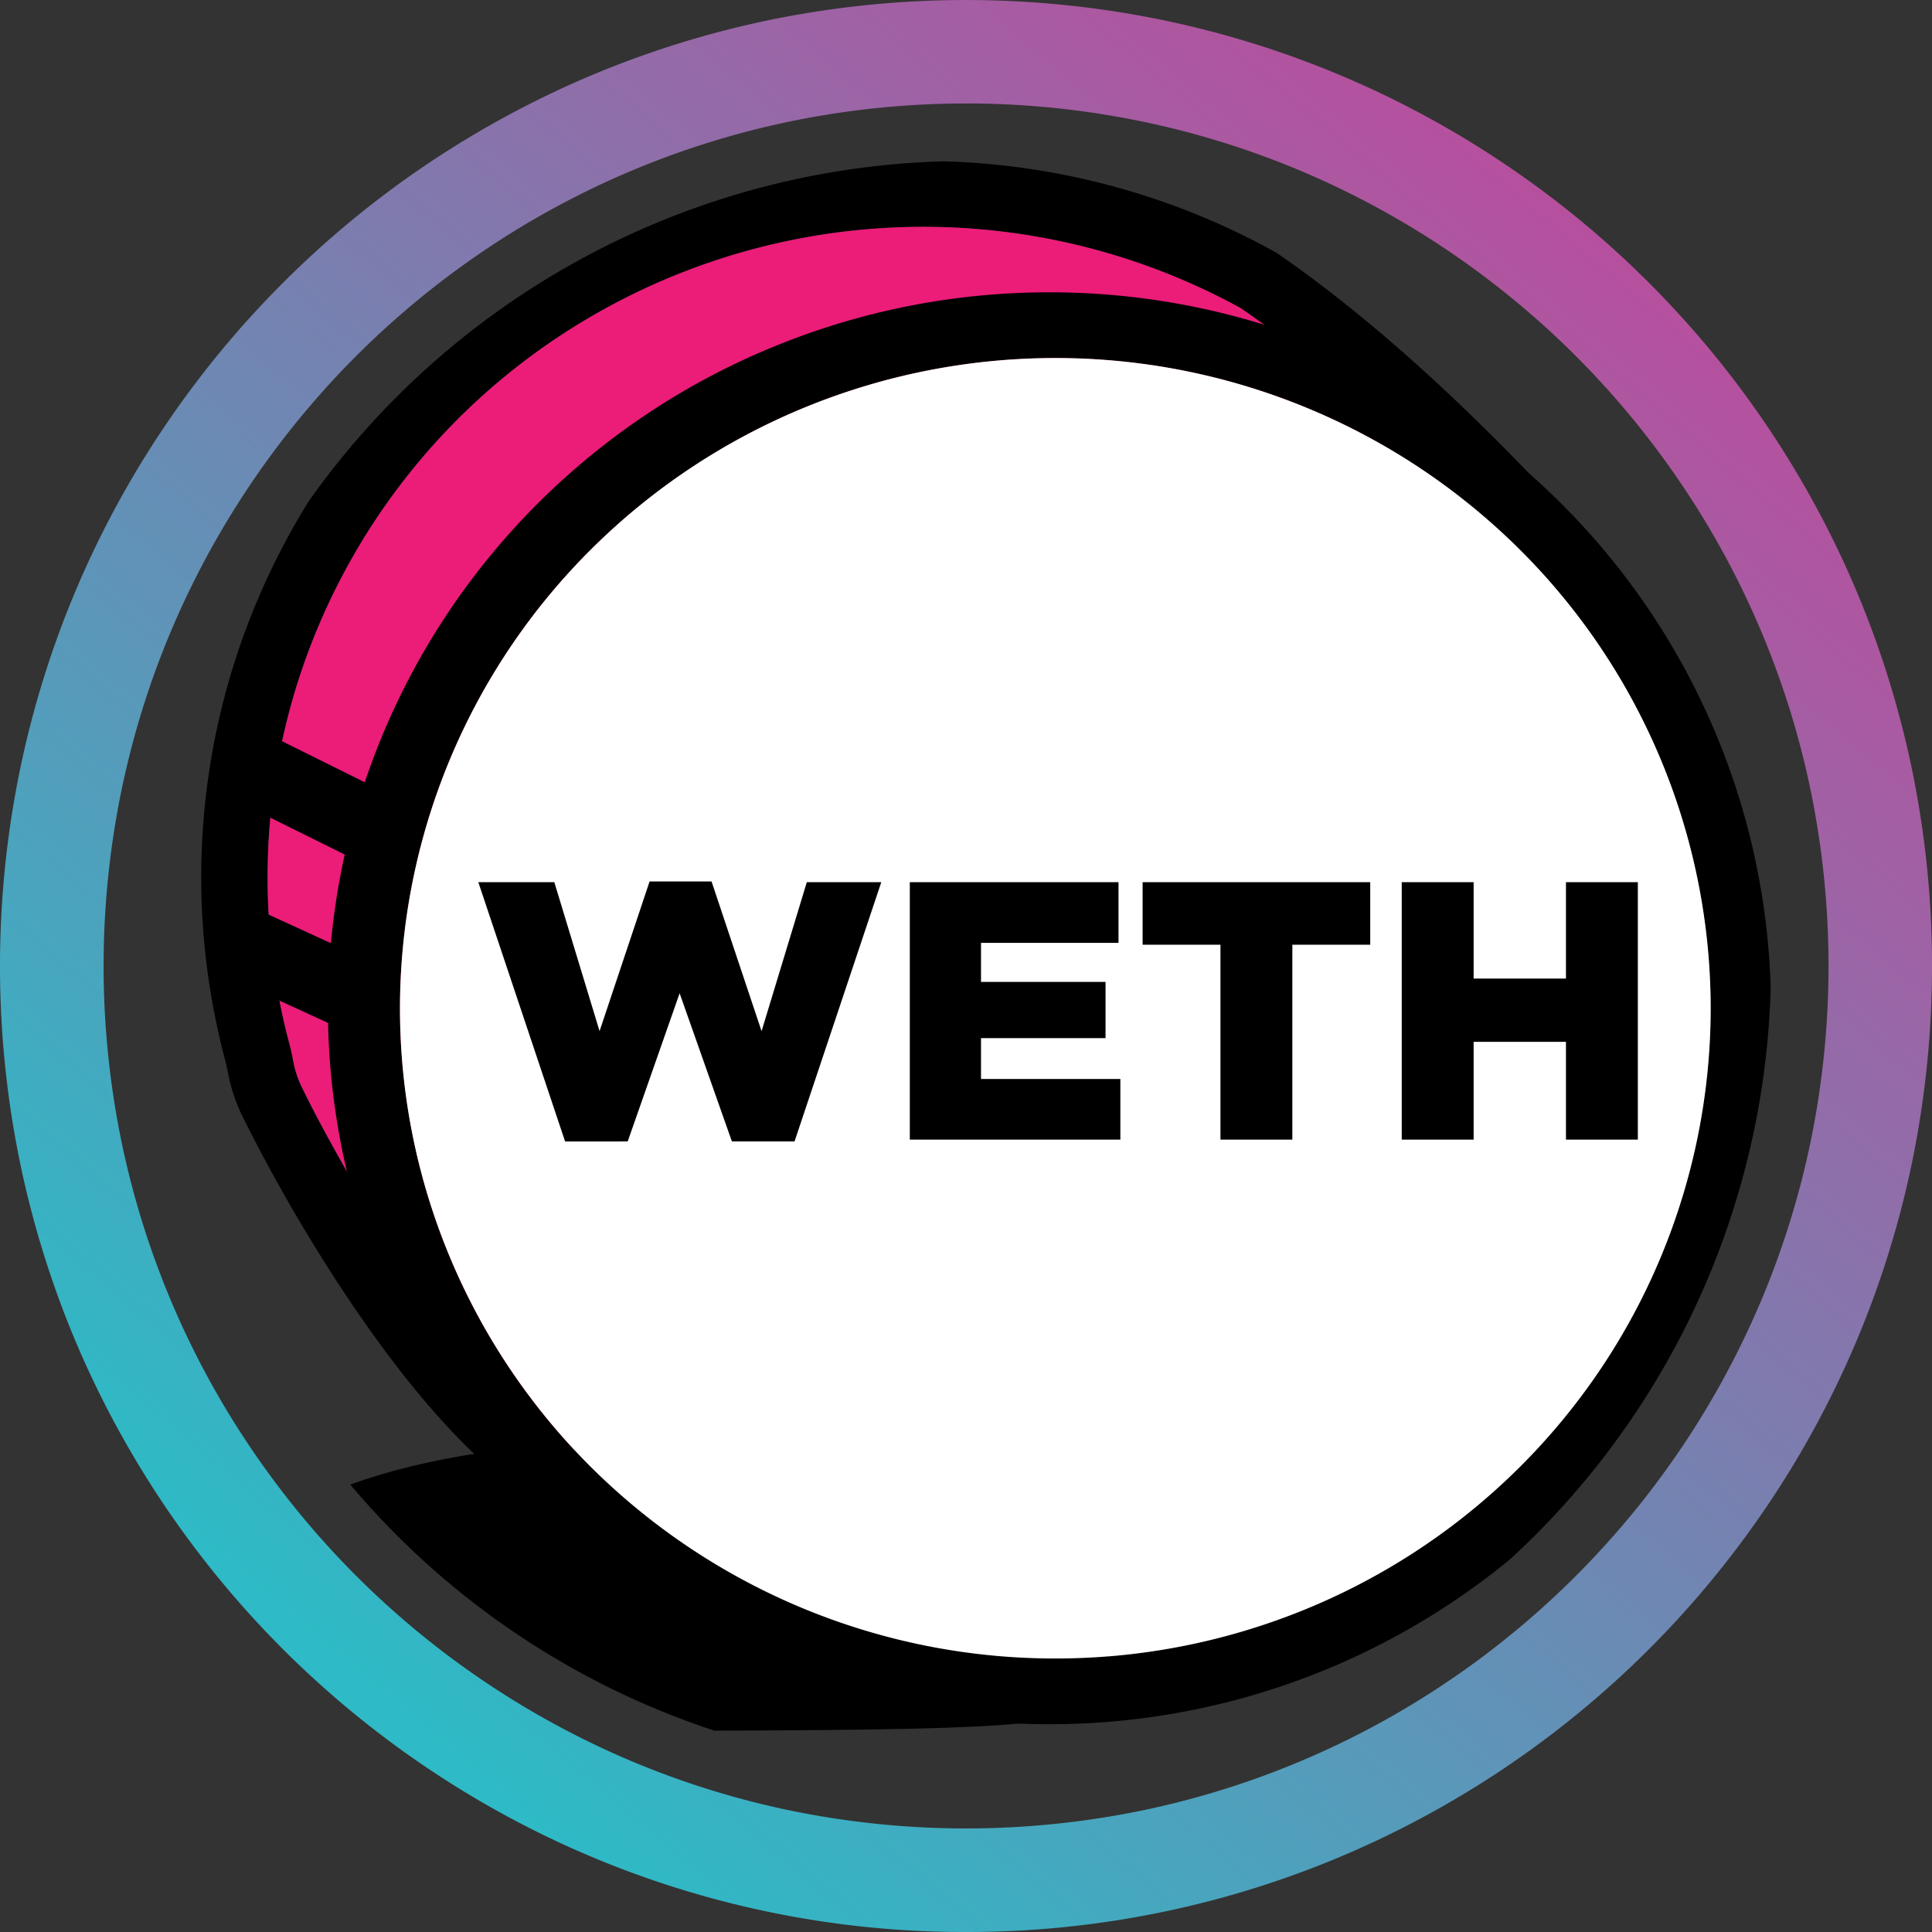 <svg xmlns="http://www.w3.org/2000/svg" width="48" height="48" fill="none" viewBox="0 0 48 48"><rect x="0" y="0" width="48" height="48" fill="#333333" stroke="none"/><g clip-path="url(#a)"><path fill="url(#b)" d="M24 48a23.87 23.87 0 0 1-13.42-4.099 24.07 24.07 0 0 1-8.695-10.559 24 24 0 0 1-1.397-4.504 24.2 24.2 0 0 1 0-9.674 23.9 23.9 0 0 1 3.61-8.582 24.07 24.07 0 0 1 10.56-8.696A24 24 0 0 1 19.163.488c3.191-.65 6.481-.65 9.673 0a23.9 23.9 0 0 1 8.582 3.61 24.07 24.07 0 0 1 8.695 10.56 24 24 0 0 1 1.4 4.505c.65 3.191.65 6.481 0 9.673a23.9 23.9 0 0 1-3.612 8.582 24.07 24.07 0 0 1-10.559 8.695A23.9 23.9 0 0 1 24 48m0-45.429c-1.45 0-2.897.146-4.319.436A21.3 21.3 0 0 0 12.02 6.23a21.5 21.5 0 0 0-7.763 9.428 21.3 21.3 0 0 0-1.248 4.022c-.58 2.85-.58 5.788 0 8.638a21.3 21.3 0 0 0 3.225 7.662 21.5 21.5 0 0 0 9.428 7.764c1.296.547 2.643.966 4.022 1.248 2.85.58 5.787.58 8.637 0a21.3 21.3 0 0 0 7.663-3.225 21.5 21.5 0 0 0 7.76-9.427 21.3 21.3 0 0 0 1.25-4.023c.58-2.85.58-5.787 0-8.637a21.3 21.3 0 0 0-3.226-7.662 21.5 21.5 0 0 0-9.426-7.763 21.3 21.3 0 0 0-4.023-1.248A21.6 21.6 0 0 0 24 2.57"/></g><g clip-path="url(#c)"><svg xmlns="http://www.w3.org/2000/svg" width="48" height="48" viewBox="0 0 48 48"><path fill="#000" d="M15.76 43c10.086 0 10.086-.149 11.796-.652 2.234-.658-6.31-6.527-11.797-6.527s-9.935 1.606-9.935 3.589S10.272 43 15.76 43"/><path fill="#000" d="m38.663 12.473.463.495-.406.544C25.567 31.16 17.988 39.15 14.773 38.078c-1.96-.653-3.923-2.616-5.886-5.466a41 41 0 0 1-2.826-4.804 4.2 4.2 0 0 1-.387-1.11l-.01-.046a5 5 0 0 0-.064-.292 17.66 17.66 0 0 1 .34-10.252 17.8 17.8 0 0 1 5.987-8.362 18.05 18.05 0 0 1 19.741-1.492l.069.041q3.254 2.248 6.926 6.178M30.83 7.658A16.4 16.4 0 0 0 12.923 9.05 16.17 16.17 0 0 0 7.5 16.64a16.05 16.05 0 0 0-.308 9.301 5 5 0 0 1 .089.402l.008.04q.074.38.258.724c.157.327.473.935.85 1.604a38 38 0 0 0 1.848 2.98c1.775 2.576 3.534 4.334 5.053 4.84 2.024.676 9.647-7.331 21.693-23.442q-3.28-3.435-6.159-5.431"/><path fill="#EC1C79" d="M30.83 7.658A16.4 16.4 0 0 0 12.923 9.05 16.17 16.17 0 0 0 7.5 16.64a16.05 16.05 0 0 0-.308 9.301 5 5 0 0 1 .089.402l.008.04q.074.38.258.723c.157.328.473.935.85 1.605a38 38 0 0 0 1.848 2.98c1.775 2.575 3.534 4.334 5.053 4.84 2.024.676 9.647-7.331 21.693-23.442q-3.28-3.435-6.16-5.431"/><path fill="#000" d="M26.218 42.837a18 18 0 0 1-6.905-1.312 17.9 17.9 0 0 1-5.865-3.846 17.8 17.8 0 0 1-3.923-5.789 17.67 17.67 0 0 1 0-13.68 17.8 17.8 0 0 1 3.923-5.788 17.9 17.9 0 0 1 5.865-3.846 18 18 0 0 1 6.905-1.313 18 18 0 0 1 12.583 5.26A17.72 17.72 0 0 1 44 25.05c0 4.693-1.869 9.195-5.2 12.527a18 18 0 0 1-12.582 5.26m0-1.63c4.318 0 8.459-1.702 11.512-4.732a16.1 16.1 0 0 0 4.77-11.423 16.1 16.1 0 0 0-4.77-11.422 16.35 16.35 0 0 0-11.512-4.732 16.35 16.35 0 0 0-11.512 4.732 16.1 16.1 0 0 0-4.768 11.422 16.1 16.1 0 0 0 4.768 11.422 16.35 16.35 0 0 0 11.512 4.733"/><path fill="#fff" d="M26.22 41.205c4.318 0 8.459-1.702 11.512-4.731a16.1 16.1 0 0 0 4.77-11.424 16.1 16.1 0 0 0-4.77-11.423A16.35 16.35 0 0 0 26.22 8.895c-4.318 0-8.46 1.702-11.513 4.732a16.1 16.1 0 0 0-4.77 11.423c0 4.285 1.716 8.394 4.77 11.424a16.35 16.35 0 0 0 11.512 4.731"/><path fill="#000" fill-rule="evenodd" d="m14.04 28.36-2.156-6.442h1.888l1.124 3.7 1.243-3.719h1.539l1.243 3.72 1.124-3.701h1.85l-2.155 6.441h-1.556l-1.299-3.682-1.29 3.682zm8.564-.046v-6.396h5.185v1.507h-3.416v.97h3.094v1.397h-3.094v1.015h3.462v1.507zm7.718 0v-4.843h-1.934v-1.553h5.655v1.553h-1.935v4.843zm4.504 0v-6.396h1.786v2.394h2.294v-2.394h1.786v6.396h-1.786v-2.43h-2.294v2.43z" clip-rule="evenodd"/><path fill="#000" d="M6.07 19.994a.91.91 0 0 1-.412-1.226.927.927 0 0 1 1.236-.409l2.632 1.306a.92.92 0 0 1 .495.527.91.91 0 0 1-.272 1.008.93.93 0 0 1-1.047.099zm-.302 4.328a.907.907 0 0 1-.45-1.213.927.927 0 0 1 1.222-.447l2.632 1.206a.92.92 0 0 1 .513.512.91.91 0 0 1-.241 1.017.925.925 0 0 1-1.045.13z"/></svg></g><defs><clipPath id="c"><circle cx="24" cy="24" r="20"/></clipPath><clipPath id="a"><path fill="#fff" d="M0 0h48v48H0z"/></clipPath><linearGradient id="b" x1="40.464" x2="9.888" y1="6.48" y2="42.528" gradientUnits="userSpaceOnUse"><stop stop-color="#B6509E"/><stop offset="1" stop-color="#2EBAC6"/></linearGradient></defs></svg>